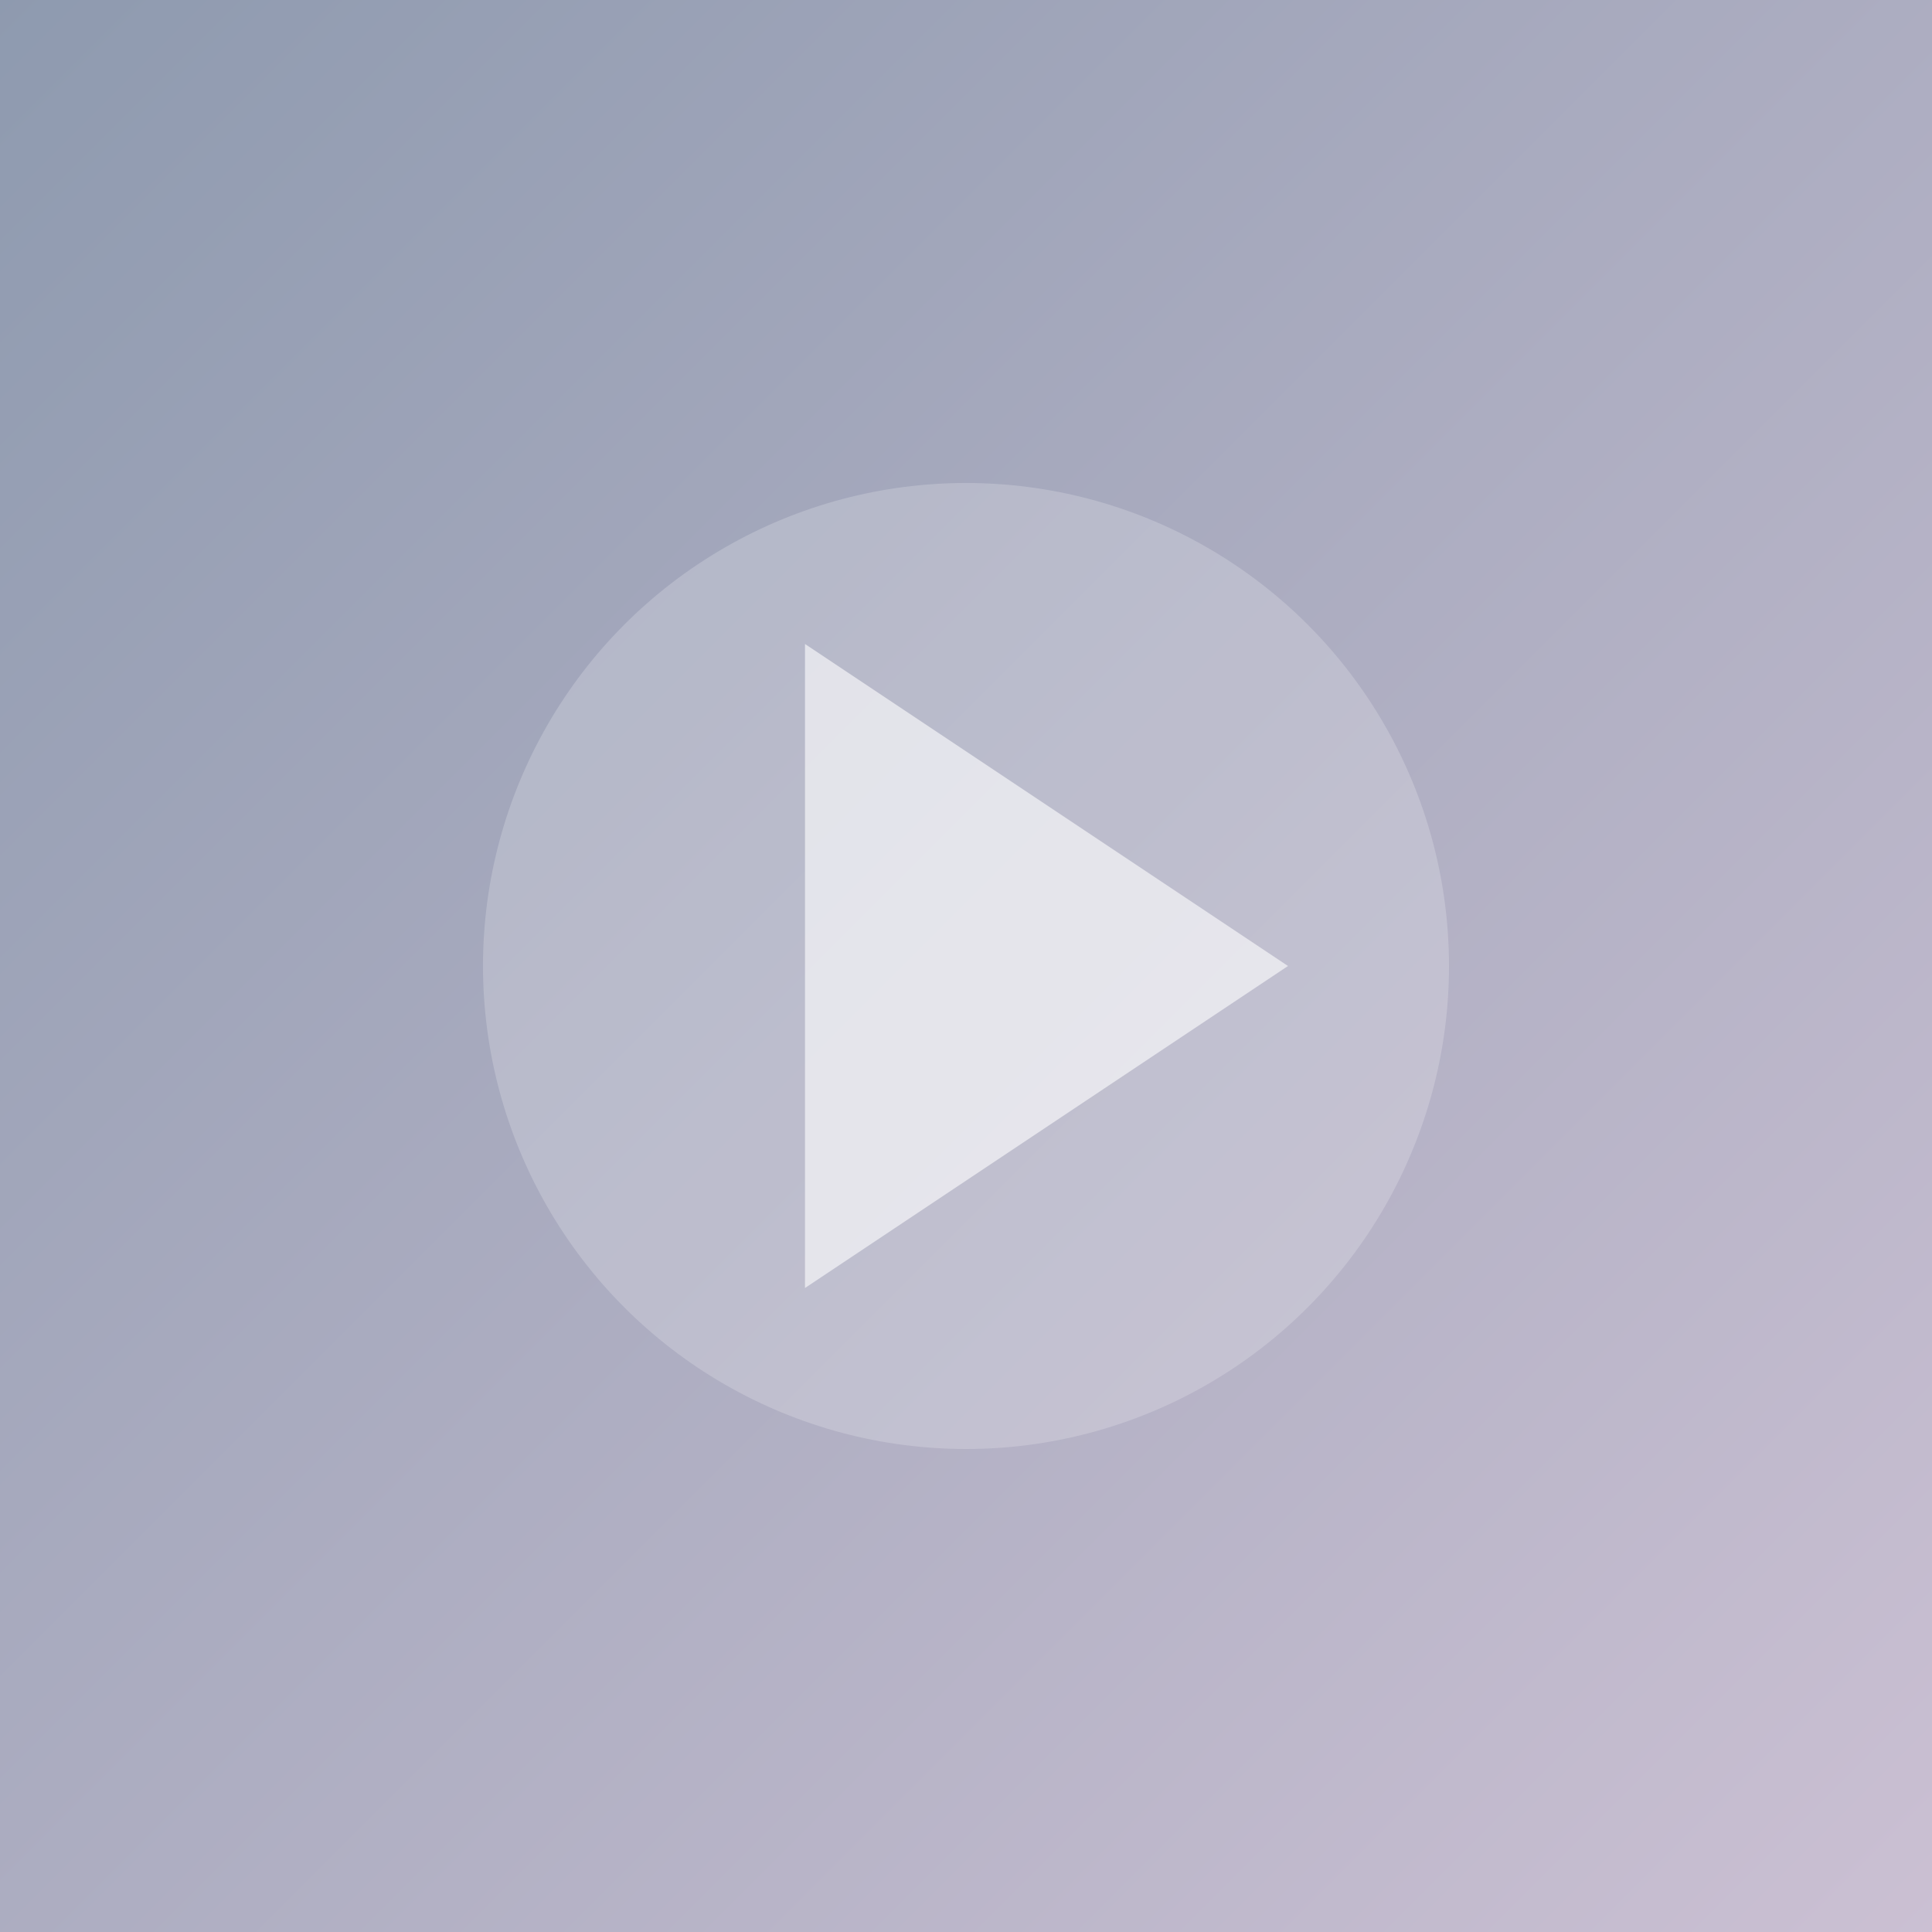 <svg width="60" height="60" viewBox="0 0 60 60" xmlns="http://www.w3.org/2000/svg">
  <rect x="0" y="0" width="60" height="60" fill="#333333" stroke="none"/>
  <defs>
    <linearGradient id="lofiGradient" x1="0%" y1="0%" x2="100%" y2="100%">
      <stop offset="0%" style="stop-color:#8E9AAF"/>
      <stop offset="100%" style="stop-color:#CBC0D3"/>
    </linearGradient>
  </defs>
  <rect width="60" height="60" fill="url(#lofiGradient)"/>
  <circle cx="30" cy="30" r="15" fill="white" opacity="0.2"/>
  <path d="M25 20 L25 40 L40 30 Z" fill="white" opacity="0.6"/>
</svg> 